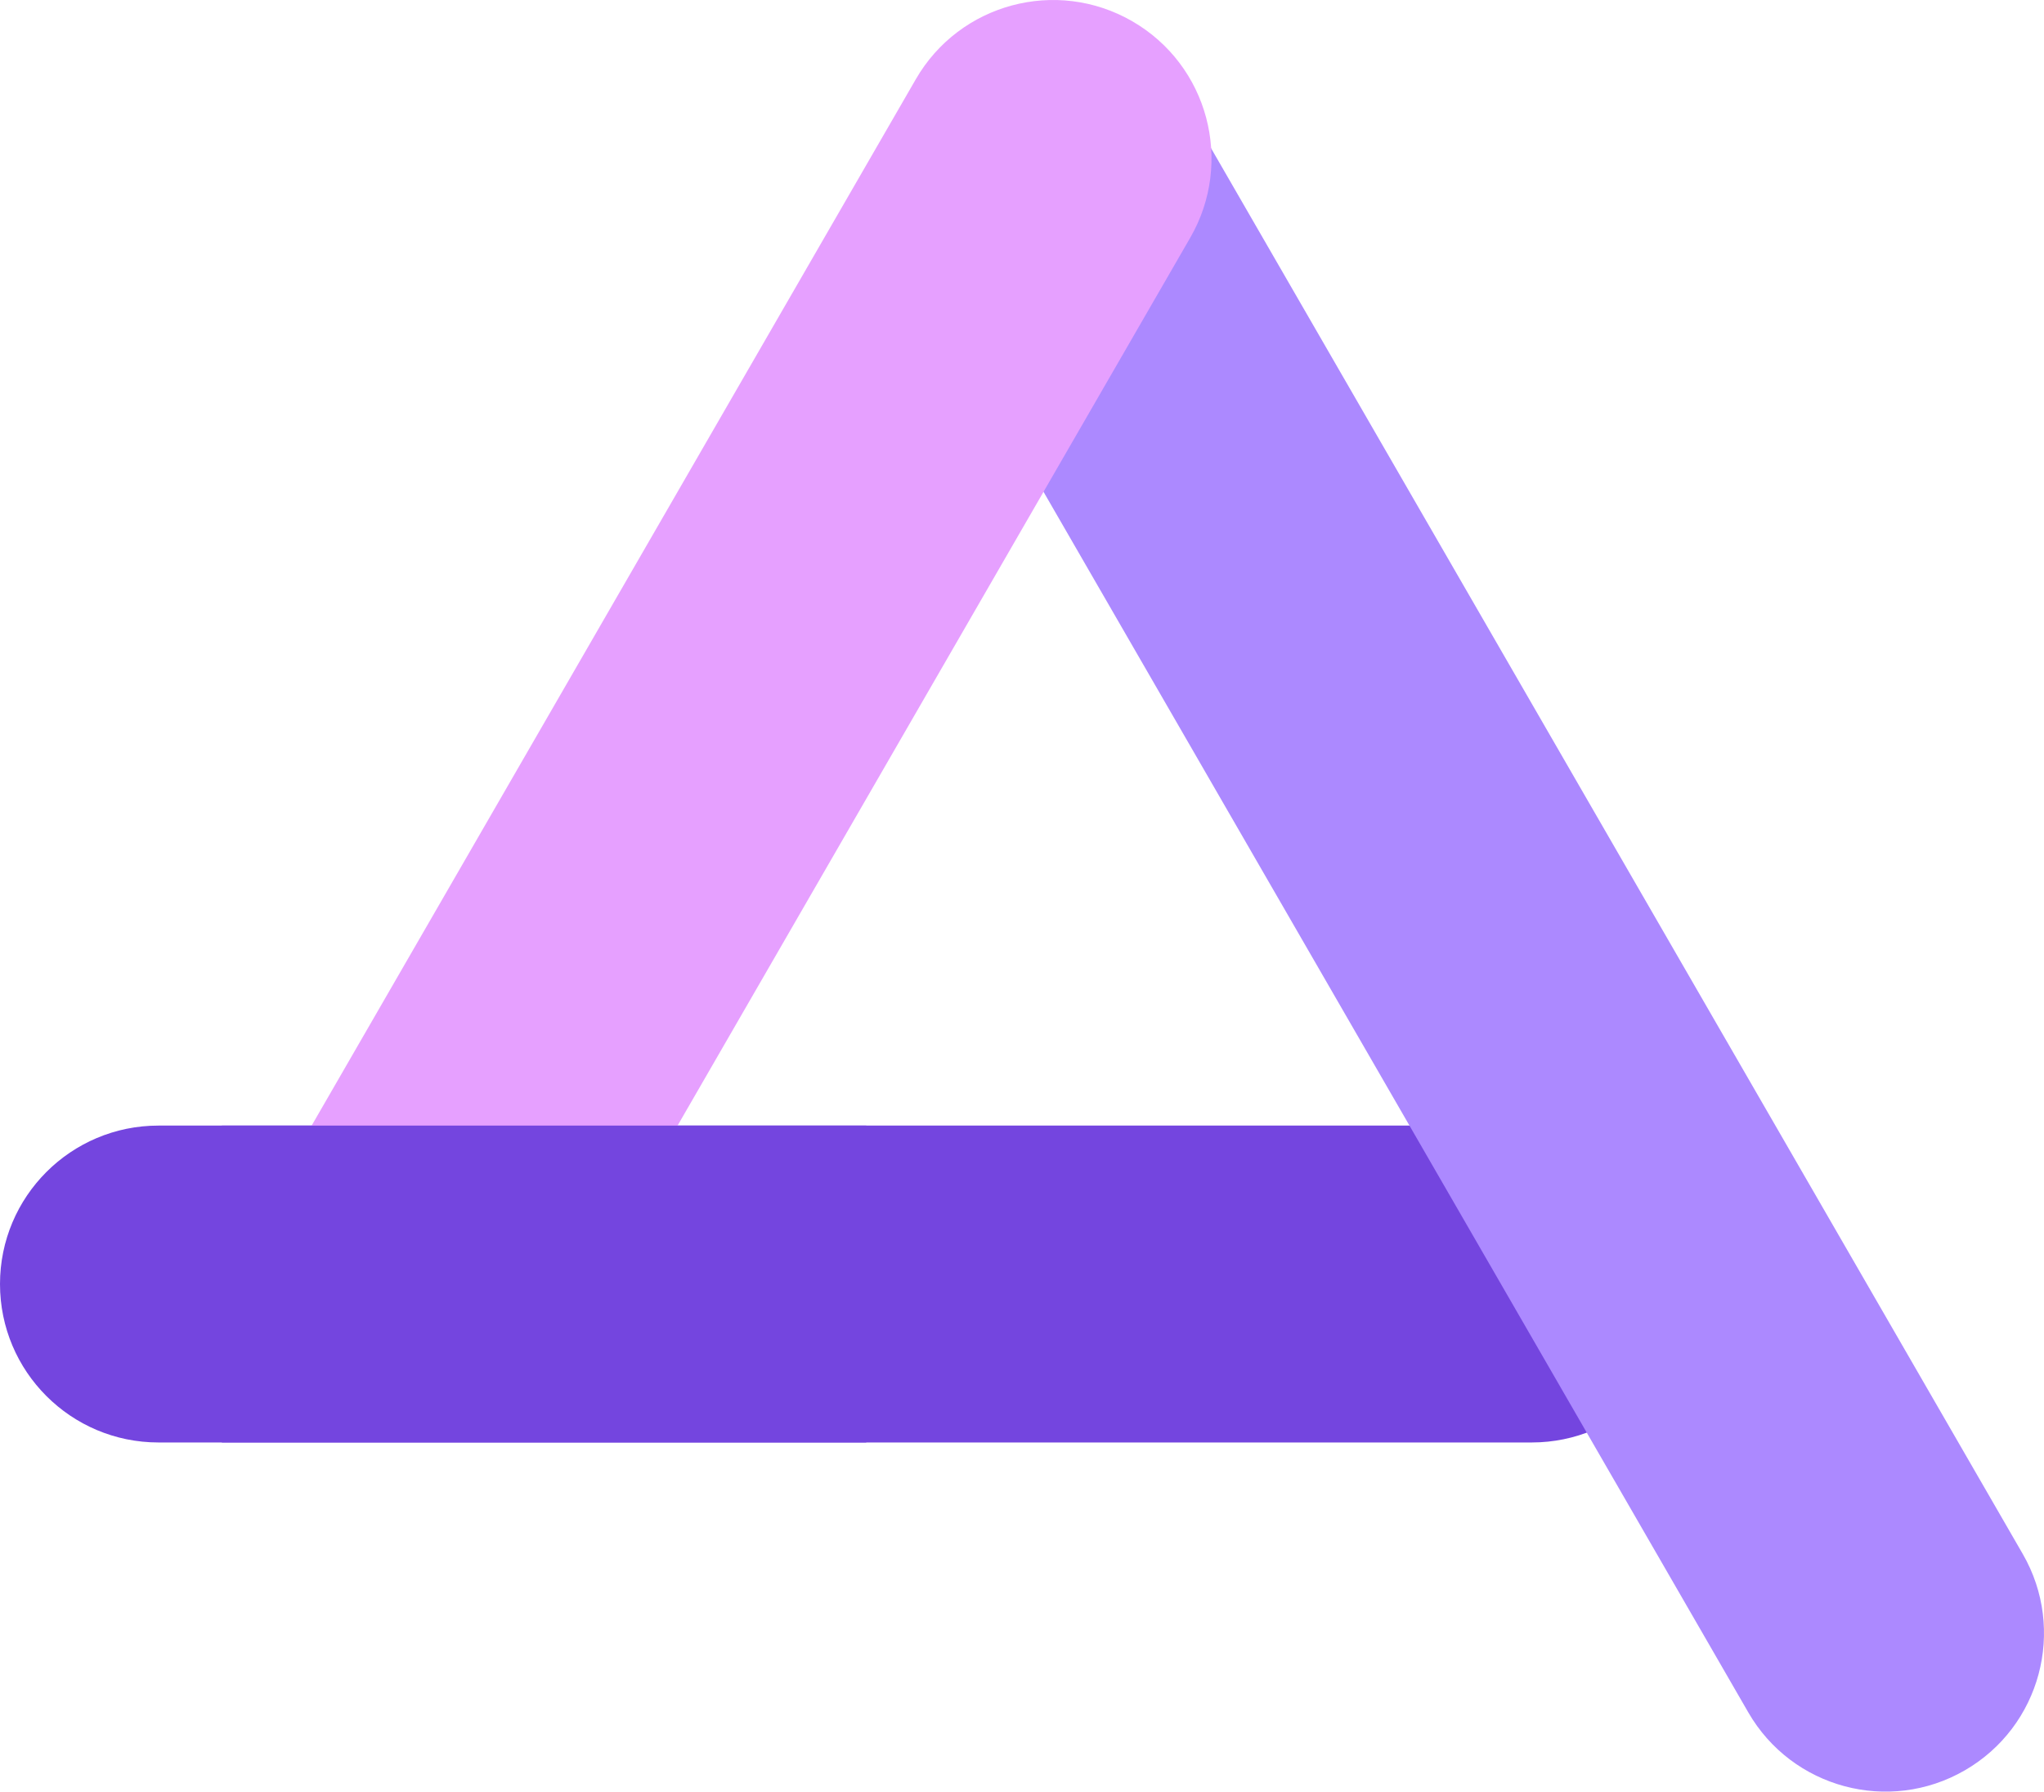 <svg width="386.986" height="339.24" viewBox="0 0 386.986 339.24" fill="none" xmlns="http://www.w3.org/2000/svg" xmlns:xlink="http://www.w3.org/1999/xlink">
	<defs/>
	<path id="矢量 1" d="M290 273.126C306.569 273.126 320 259.694 320 243.126C320 226.557 306.569 213.126 290 213.126L30 213.126C13.431 213.126 0 226.557 0 243.126C0 259.694 13.431 273.126 30 273.126L290 273.126Z" fill-rule="evenodd" fill="#7445DF"/>
	<path id="矢量 1" d="M173.898 52.125C165.613 37.776 170.53 19.429 184.878 11.145C199.227 2.86 217.575 7.776 225.859 22.125L382.962 294.235C391.246 308.583 386.33 326.931 371.981 335.215C357.632 343.5 339.284 338.583 331 324.235L173.898 52.125Z" fill-rule="evenodd" fill="#AC89FF"/>
	<path id="矢量 1" d="M173.387 15.005C181.672 0.656 200.019 -4.26 214.368 4.024C228.717 12.309 233.633 30.656 225.349 45.005L108.962 246.594C100.677 260.942 82.33 265.859 67.981 257.574C53.632 249.29 48.716 230.942 57 216.594L173.387 15.005Z" fill-rule="evenodd" fill="#E6A0FF"/>
	<path id="矢量 1" d="M42 213.126L164 213.126L164 273.126L42 273.126L42 213.126Z" fill-rule="evenodd" fill="#7445DF"/>
</svg>
